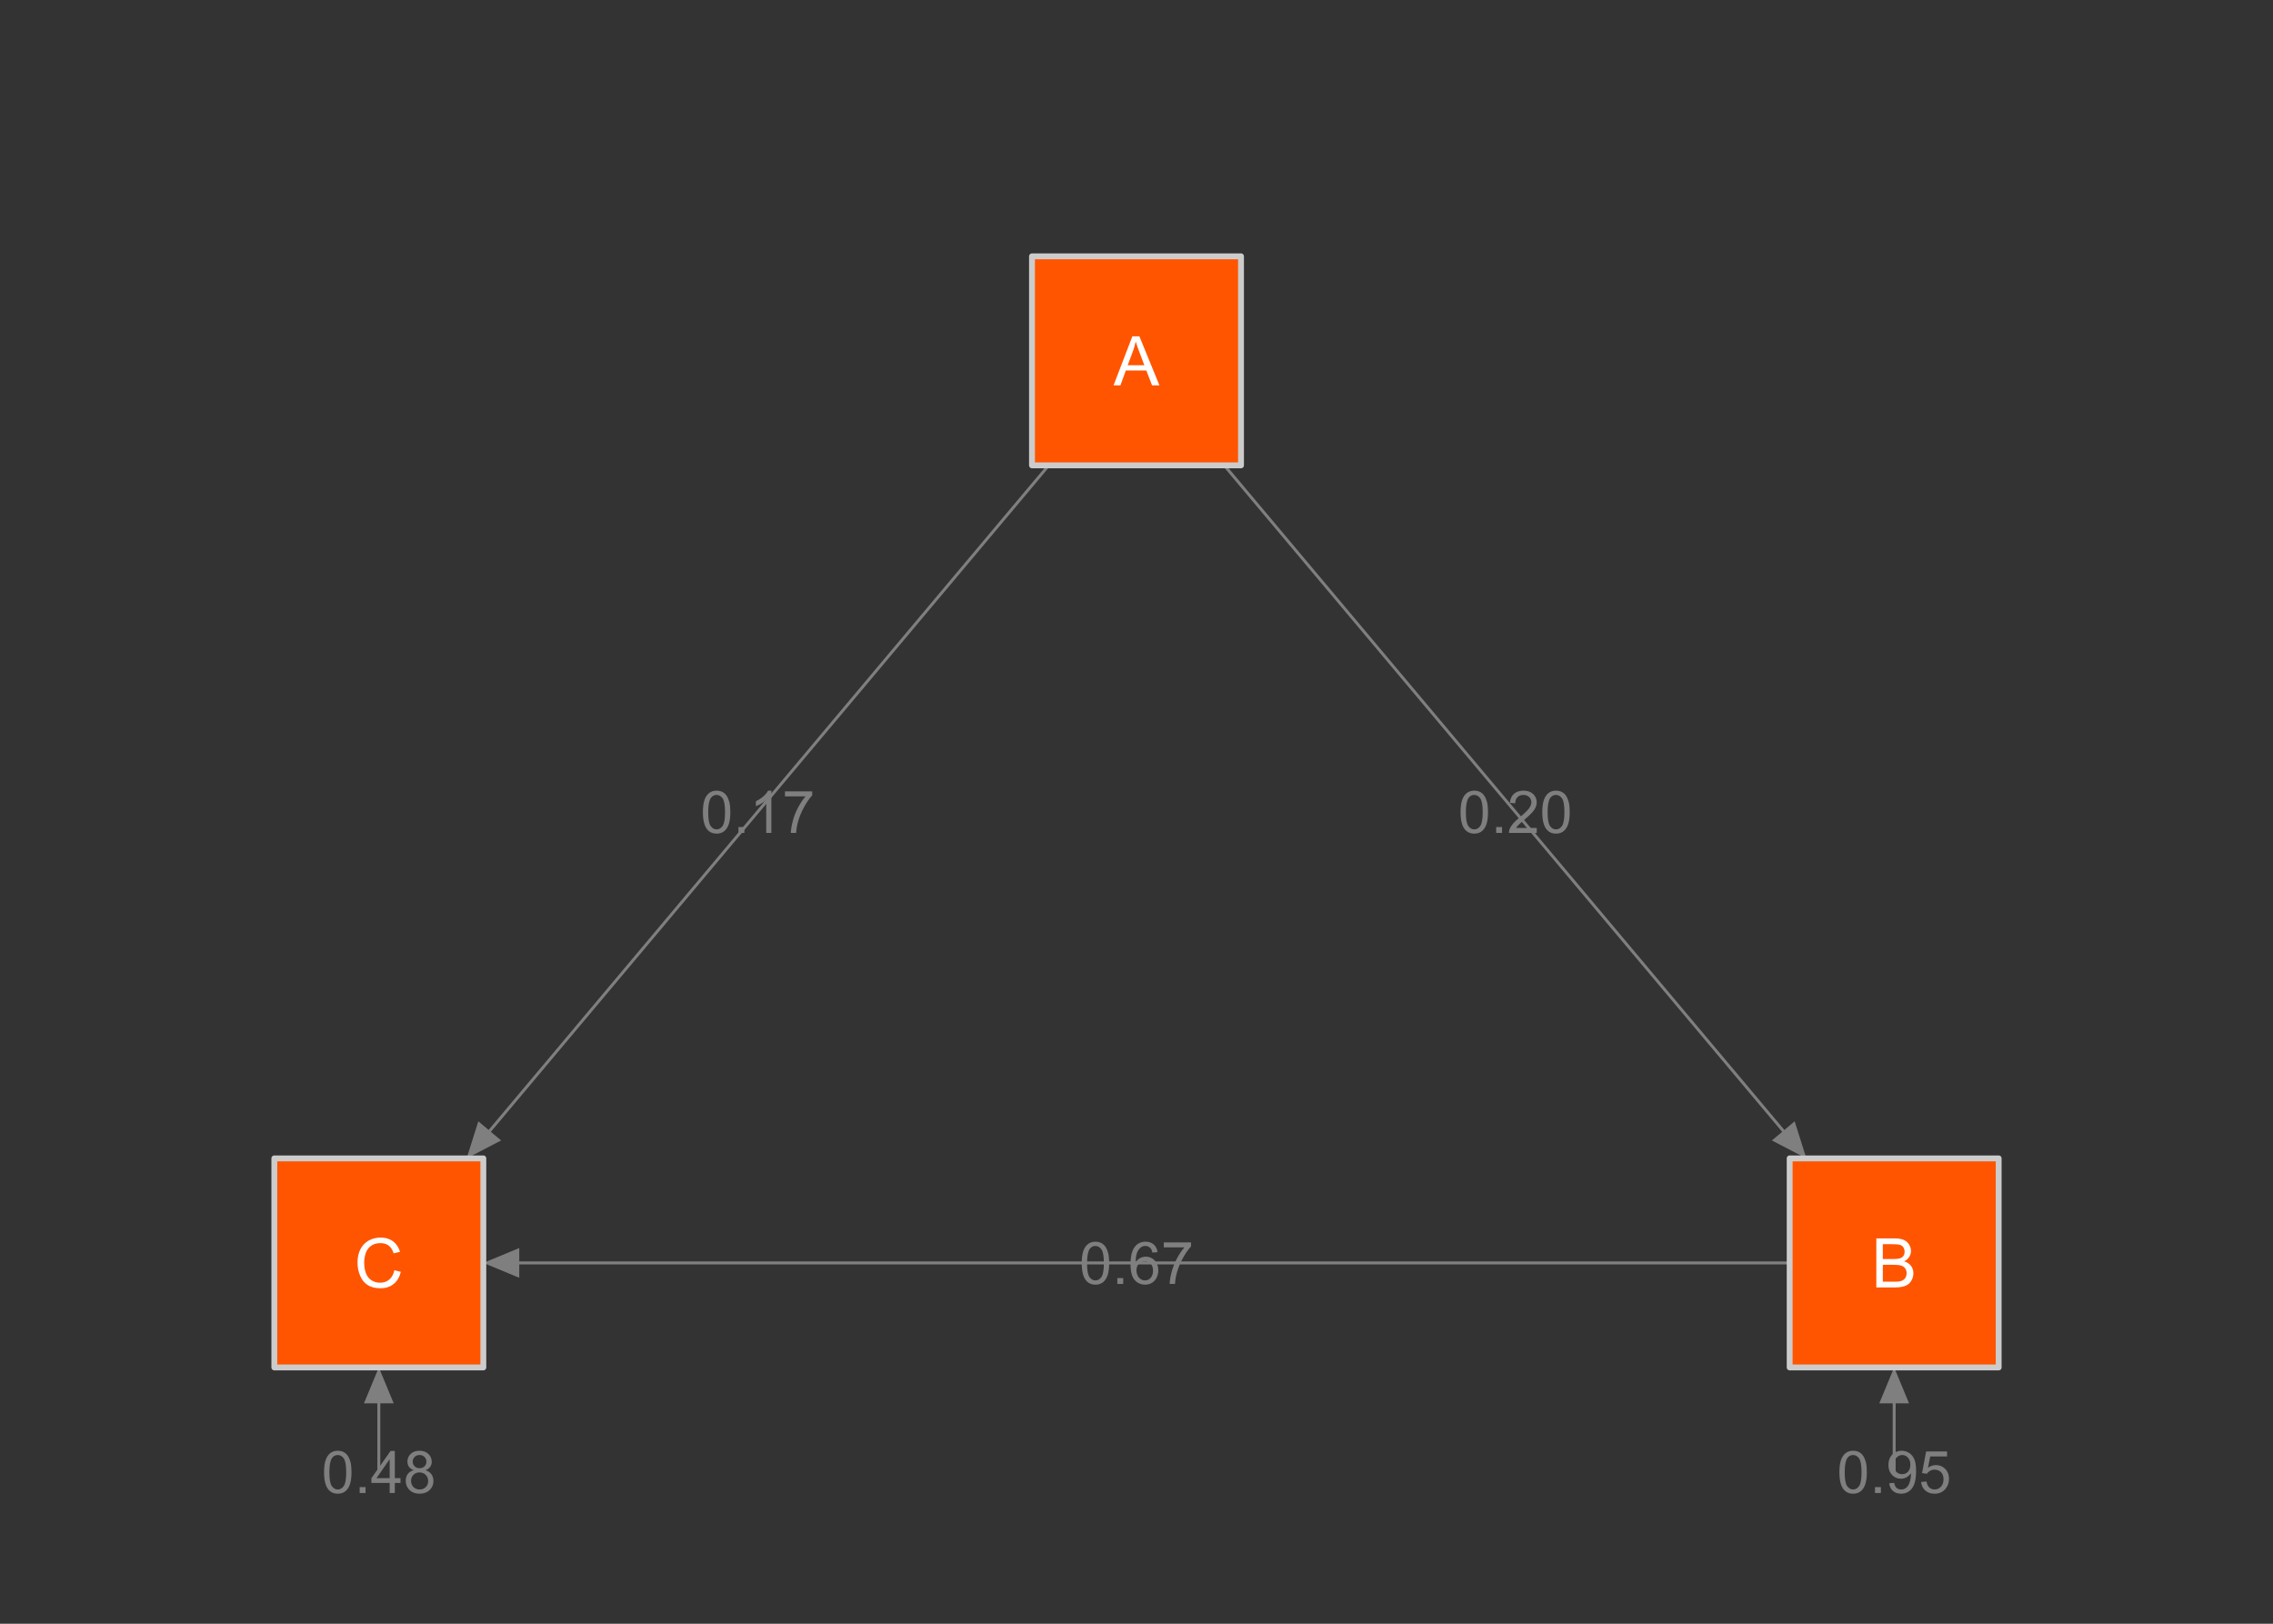 <?xml version="1.0" encoding="UTF-8"?>
<svg xmlns="http://www.w3.org/2000/svg" xmlns:xlink="http://www.w3.org/1999/xlink" width="504pt" height="360pt" viewBox="0 0 504 360" version="1.1">
<rect x="0" y="0" width="504" height="360" fill="#333333" stroke="none"/>
<defs>
<g>
<symbol overflow="visible" id="glyph0-0">
<path style="stroke:none;" d="M 0.539 -4.602 C 0.539 -5.703 0.652 -6.594 0.879 -7.266 C 1.105 -7.938 1.441 -8.453 1.895 -8.82 C 2.34 -9.18 2.902 -9.363 3.582 -9.367 C 4.082 -9.363 4.523 -9.262 4.902 -9.066 C 5.277 -8.863 5.59 -8.574 5.836 -8.195 C 6.082 -7.812 6.273 -7.348 6.414 -6.805 C 6.551 -6.258 6.621 -5.523 6.625 -4.602 C 6.621 -3.504 6.508 -2.621 6.285 -1.949 C 6.059 -1.273 5.723 -0.754 5.277 -0.391 C 4.828 -0.023 4.262 0.156 3.582 0.16 C 2.68 0.156 1.977 -0.164 1.465 -0.809 C 0.848 -1.582 0.539 -2.844 0.539 -4.602 Z M 1.719 -4.602 C 1.715 -3.066 1.895 -2.047 2.254 -1.543 C 2.609 -1.031 3.051 -0.777 3.582 -0.781 C 4.105 -0.777 4.551 -1.031 4.91 -1.543 C 5.27 -2.051 5.449 -3.07 5.449 -4.602 C 5.449 -6.133 5.27 -7.156 4.91 -7.664 C 4.551 -8.168 4.102 -8.418 3.57 -8.422 C 3.039 -8.418 2.621 -8.195 2.309 -7.754 C 1.914 -7.18 1.715 -6.129 1.719 -4.602 Z M 1.719 -4.602 "/>
</symbol>
<symbol overflow="visible" id="glyph0-1">
<path style="stroke:none;" d="M 1.184 0 L 1.184 -1.305 L 2.488 -1.305 L 2.488 0 Z M 1.184 0 "/>
</symbol>
<symbol overflow="visible" id="glyph0-2">
<path style="stroke:none;" d="M 6.484 -7.047 L 5.348 -6.957 C 5.242 -7.402 5.098 -7.73 4.914 -7.938 C 4.602 -8.262 4.219 -8.426 3.77 -8.426 C 3.398 -8.426 3.078 -8.324 2.809 -8.121 C 2.441 -7.855 2.156 -7.469 1.953 -6.969 C 1.742 -6.461 1.637 -5.742 1.629 -4.812 C 1.902 -5.227 2.238 -5.539 2.641 -5.746 C 3.035 -5.945 3.453 -6.047 3.895 -6.051 C 4.656 -6.047 5.305 -5.766 5.844 -5.207 C 6.379 -4.645 6.648 -3.918 6.652 -3.031 C 6.648 -2.441 6.523 -1.898 6.273 -1.398 C 6.02 -0.895 5.672 -0.508 5.23 -0.242 C 4.789 0.027 4.289 0.156 3.73 0.16 C 2.773 0.156 1.992 -0.191 1.391 -0.895 C 0.785 -1.594 0.484 -2.75 0.488 -4.367 C 0.484 -6.164 0.82 -7.477 1.488 -8.301 C 2.066 -9.008 2.848 -9.363 3.836 -9.367 C 4.566 -9.363 5.168 -9.156 5.641 -8.75 C 6.105 -8.336 6.387 -7.77 6.484 -7.047 Z M 1.809 -3.023 C 1.805 -2.625 1.887 -2.246 2.059 -1.887 C 2.223 -1.527 2.457 -1.25 2.762 -1.062 C 3.059 -0.871 3.375 -0.777 3.711 -0.781 C 4.191 -0.777 4.609 -0.973 4.957 -1.367 C 5.305 -1.754 5.477 -2.285 5.48 -2.961 C 5.477 -3.602 5.305 -4.109 4.965 -4.48 C 4.617 -4.852 4.184 -5.039 3.664 -5.039 C 3.145 -5.039 2.707 -4.852 2.348 -4.48 C 1.984 -4.109 1.805 -3.625 1.809 -3.023 Z M 1.809 -3.023 "/>
</symbol>
<symbol overflow="visible" id="glyph0-3">
<path style="stroke:none;" d="M 0.617 -8.109 L 0.617 -9.211 L 6.656 -9.211 L 6.656 -8.32 C 6.062 -7.688 5.473 -6.844 4.891 -5.797 C 4.305 -4.746 3.855 -3.672 3.539 -2.566 C 3.309 -1.785 3.16 -0.93 3.098 0 L 1.922 0 C 1.934 -0.734 2.078 -1.621 2.355 -2.66 C 2.629 -3.699 3.023 -4.699 3.543 -5.668 C 4.055 -6.629 4.602 -7.445 5.188 -8.109 Z M 0.617 -8.109 "/>
</symbol>
<symbol overflow="visible" id="glyph0-4">
<path style="stroke:none;" d="M 4.855 0 L 3.711 0 L 3.711 -7.301 C 3.43 -7.035 3.07 -6.77 2.625 -6.512 C 2.176 -6.246 1.773 -6.051 1.418 -5.918 L 1.418 -7.027 C 2.059 -7.324 2.617 -7.691 3.098 -8.121 C 3.578 -8.551 3.918 -8.965 4.117 -9.367 L 4.855 -9.367 Z M 4.855 0 "/>
</symbol>
<symbol overflow="visible" id="glyph0-5">
<path style="stroke:none;" d="M 6.562 -1.102 L 6.562 0 L 0.395 0 C 0.383 -0.273 0.43 -0.539 0.527 -0.797 C 0.684 -1.215 0.934 -1.625 1.281 -2.035 C 1.625 -2.441 2.125 -2.914 2.781 -3.449 C 3.793 -4.277 4.477 -4.938 4.836 -5.426 C 5.188 -5.91 5.367 -6.367 5.371 -6.805 C 5.367 -7.254 5.203 -7.637 4.883 -7.953 C 4.555 -8.262 4.133 -8.418 3.613 -8.422 C 3.062 -8.418 2.621 -8.254 2.289 -7.922 C 1.957 -7.59 1.789 -7.133 1.789 -6.551 L 0.609 -6.672 C 0.688 -7.547 0.988 -8.215 1.52 -8.676 C 2.043 -9.133 2.75 -9.363 3.641 -9.367 C 4.531 -9.363 5.242 -9.113 5.766 -8.621 C 6.289 -8.121 6.551 -7.508 6.551 -6.777 C 6.551 -6.402 6.473 -6.035 6.32 -5.676 C 6.164 -5.312 5.91 -4.934 5.559 -4.539 C 5.203 -4.137 4.613 -3.59 3.793 -2.895 C 3.102 -2.316 2.66 -1.926 2.469 -1.723 C 2.27 -1.516 2.109 -1.309 1.984 -1.102 Z M 6.562 -1.102 "/>
</symbol>
<symbol overflow="visible" id="glyph0-6">
<path style="stroke:none;" d="M 4.215 0 L 4.215 -2.234 L 0.164 -2.234 L 0.164 -3.285 L 4.422 -9.332 L 5.359 -9.332 L 5.359 -3.285 L 6.617 -3.285 L 6.617 -2.234 L 5.359 -2.234 L 5.359 0 Z M 4.215 -3.285 L 4.215 -7.492 L 1.293 -3.285 Z M 4.215 -3.285 "/>
</symbol>
<symbol overflow="visible" id="glyph0-7">
<path style="stroke:none;" d="M 2.305 -5.059 C 1.824 -5.23 1.473 -5.48 1.246 -5.805 C 1.016 -6.125 0.902 -6.512 0.902 -6.961 C 0.902 -7.641 1.145 -8.211 1.633 -8.672 C 2.121 -9.133 2.77 -9.363 3.582 -9.367 C 4.395 -9.363 5.051 -9.125 5.547 -8.656 C 6.043 -8.18 6.293 -7.605 6.293 -6.93 C 6.293 -6.496 6.18 -6.121 5.953 -5.801 C 5.727 -5.48 5.379 -5.23 4.918 -5.059 C 5.488 -4.871 5.926 -4.57 6.227 -4.156 C 6.523 -3.734 6.672 -3.238 6.676 -2.668 C 6.672 -1.863 6.391 -1.191 5.828 -0.652 C 5.262 -0.109 4.52 0.156 3.602 0.16 C 2.68 0.156 1.938 -0.113 1.375 -0.656 C 0.809 -1.203 0.527 -1.883 0.527 -2.699 C 0.527 -3.305 0.68 -3.812 0.988 -4.223 C 1.293 -4.629 1.73 -4.906 2.305 -5.059 Z M 2.074 -7 C 2.074 -6.559 2.215 -6.199 2.5 -5.918 C 2.781 -5.637 3.152 -5.496 3.609 -5.5 C 4.047 -5.496 4.406 -5.633 4.691 -5.914 C 4.973 -6.188 5.113 -6.531 5.117 -6.938 C 5.113 -7.355 4.969 -7.707 4.68 -7.996 C 4.387 -8.281 4.027 -8.426 3.598 -8.426 C 3.16 -8.426 2.797 -8.285 2.508 -8.004 C 2.219 -7.723 2.074 -7.387 2.074 -7 Z M 1.707 -2.691 C 1.703 -2.363 1.781 -2.047 1.938 -1.742 C 2.09 -1.434 2.32 -1.199 2.629 -1.031 C 2.93 -0.863 3.258 -0.777 3.613 -0.781 C 4.16 -0.777 4.613 -0.953 4.969 -1.309 C 5.324 -1.66 5.5 -2.109 5.504 -2.652 C 5.5 -3.203 5.316 -3.66 4.953 -4.02 C 4.582 -4.379 4.125 -4.559 3.578 -4.562 C 3.035 -4.559 2.59 -4.379 2.238 -4.027 C 1.883 -3.668 1.703 -3.223 1.707 -2.691 Z M 1.707 -2.691 "/>
</symbol>
<symbol overflow="visible" id="glyph0-8">
<path style="stroke:none;" d="M 0.711 -2.156 L 1.812 -2.258 C 1.902 -1.738 2.082 -1.363 2.348 -1.133 C 2.609 -0.895 2.945 -0.777 3.359 -0.781 C 3.711 -0.777 4.02 -0.859 4.285 -1.023 C 4.547 -1.184 4.766 -1.398 4.938 -1.668 C 5.105 -1.938 5.25 -2.301 5.367 -2.762 C 5.48 -3.215 5.535 -3.684 5.539 -4.164 C 5.535 -4.211 5.535 -4.285 5.531 -4.391 C 5.301 -4.023 4.984 -3.73 4.59 -3.504 C 4.191 -3.277 3.766 -3.164 3.305 -3.164 C 2.531 -3.164 1.875 -3.441 1.34 -4.004 C 0.805 -4.559 0.539 -5.297 0.539 -6.219 C 0.539 -7.16 0.816 -7.922 1.375 -8.5 C 1.934 -9.074 2.633 -9.363 3.477 -9.367 C 4.078 -9.363 4.633 -9.199 5.141 -8.875 C 5.641 -8.547 6.023 -8.082 6.285 -7.48 C 6.543 -6.875 6.672 -6 6.676 -4.855 C 6.672 -3.66 6.543 -2.711 6.285 -2.008 C 6.023 -1.301 5.641 -0.762 5.133 -0.395 C 4.621 -0.023 4.02 0.156 3.336 0.16 C 2.602 0.156 2.008 -0.043 1.547 -0.445 C 1.082 -0.852 0.801 -1.422 0.711 -2.156 Z M 5.402 -6.277 C 5.402 -6.93 5.227 -7.453 4.875 -7.84 C 4.523 -8.227 4.102 -8.418 3.613 -8.422 C 3.102 -8.418 2.66 -8.211 2.285 -7.797 C 1.906 -7.379 1.715 -6.84 1.719 -6.18 C 1.715 -5.582 1.895 -5.098 2.254 -4.73 C 2.609 -4.355 3.051 -4.172 3.582 -4.176 C 4.109 -4.172 4.547 -4.355 4.891 -4.73 C 5.23 -5.098 5.402 -5.613 5.402 -6.277 Z M 5.402 -6.277 "/>
</symbol>
<symbol overflow="visible" id="glyph0-9">
<path style="stroke:none;" d="M 0.539 -2.445 L 1.742 -2.547 C 1.828 -1.957 2.035 -1.516 2.363 -1.223 C 2.684 -0.926 3.078 -0.777 3.539 -0.781 C 4.09 -0.777 4.555 -0.988 4.938 -1.406 C 5.316 -1.82 5.508 -2.371 5.512 -3.062 C 5.508 -3.715 5.324 -4.23 4.961 -4.609 C 4.59 -4.984 4.109 -5.172 3.52 -5.176 C 3.148 -5.172 2.816 -5.09 2.52 -4.922 C 2.223 -4.754 1.988 -4.535 1.82 -4.27 L 0.746 -4.41 L 1.648 -9.203 L 6.289 -9.203 L 6.289 -8.109 L 2.566 -8.109 L 2.062 -5.602 C 2.621 -5.992 3.207 -6.188 3.824 -6.188 C 4.637 -6.188 5.324 -5.902 5.887 -5.34 C 6.445 -4.77 6.727 -4.047 6.727 -3.164 C 6.727 -2.32 6.48 -1.59 5.988 -0.973 C 5.387 -0.219 4.57 0.156 3.539 0.16 C 2.688 0.156 1.992 -0.078 1.461 -0.551 C 0.922 -1.027 0.617 -1.656 0.539 -2.445 Z M 0.539 -2.445 "/>
</symbol>
<symbol overflow="visible" id="glyph1-0">
<path style="stroke:none;" d="M 8.93 -3.812 L 10.367 -3.449 C 10.062 -2.266 9.523 -1.363 8.742 -0.746 C 7.957 -0.125 6.996 0.18 5.867 0.184 C 4.691 0.18 3.738 -0.055 3.008 -0.531 C 2.27 -1.004 1.711 -1.695 1.332 -2.602 C 0.945 -3.508 0.754 -4.48 0.758 -5.52 C 0.754 -6.652 0.973 -7.637 1.406 -8.48 C 1.836 -9.32 2.449 -9.961 3.25 -10.402 C 4.047 -10.836 4.926 -11.055 5.891 -11.059 C 6.973 -11.055 7.887 -10.777 8.633 -10.227 C 9.371 -9.672 9.891 -8.895 10.184 -7.891 L 8.766 -7.559 C 8.516 -8.348 8.148 -8.922 7.668 -9.285 C 7.188 -9.645 6.586 -9.824 5.859 -9.828 C 5.023 -9.824 4.324 -9.625 3.762 -9.227 C 3.199 -8.824 2.805 -8.285 2.578 -7.613 C 2.352 -6.934 2.238 -6.238 2.238 -5.527 C 2.238 -4.598 2.371 -3.793 2.641 -3.105 C 2.91 -2.414 3.328 -1.898 3.898 -1.559 C 4.465 -1.215 5.082 -1.043 5.75 -1.047 C 6.551 -1.043 7.234 -1.273 7.793 -1.742 C 8.352 -2.203 8.73 -2.895 8.93 -3.812 Z M 8.93 -3.812 "/>
</symbol>
<symbol overflow="visible" id="glyph1-1">
<path style="stroke:none;" d="M 1.113 0 L 1.113 -10.875 L 5.191 -10.875 C 6.02 -10.875 6.684 -10.762 7.191 -10.543 C 7.691 -10.32 8.086 -9.984 8.371 -9.527 C 8.652 -9.066 8.793 -8.586 8.797 -8.094 C 8.793 -7.625 8.668 -7.188 8.418 -6.777 C 8.164 -6.367 7.785 -6.035 7.277 -5.785 C 7.934 -5.59 8.438 -5.262 8.793 -4.797 C 9.145 -4.332 9.32 -3.785 9.324 -3.152 C 9.32 -2.641 9.215 -2.164 9 -1.73 C 8.785 -1.289 8.52 -0.953 8.203 -0.719 C 7.887 -0.48 7.488 -0.301 7.012 -0.18 C 6.531 -0.059 5.945 0 5.258 0 Z M 2.551 -6.305 L 4.902 -6.305 C 5.539 -6.305 5.996 -6.344 6.273 -6.43 C 6.637 -6.535 6.914 -6.719 7.102 -6.973 C 7.285 -7.223 7.375 -7.539 7.379 -7.922 C 7.375 -8.281 7.289 -8.598 7.117 -8.871 C 6.941 -9.145 6.695 -9.332 6.379 -9.438 C 6.055 -9.535 5.504 -9.586 4.727 -9.59 L 2.551 -9.59 Z M 2.551 -1.281 L 5.258 -1.281 C 5.719 -1.277 6.047 -1.297 6.238 -1.336 C 6.566 -1.395 6.844 -1.492 7.066 -1.633 C 7.289 -1.77 7.473 -1.969 7.617 -2.234 C 7.758 -2.496 7.828 -2.805 7.832 -3.152 C 7.828 -3.559 7.723 -3.91 7.52 -4.207 C 7.309 -4.504 7.023 -4.711 6.656 -4.836 C 6.289 -4.953 5.758 -5.016 5.066 -5.02 L 2.551 -5.02 Z M 2.551 -1.281 "/>
</symbol>
<symbol overflow="visible" id="glyph1-2">
<path style="stroke:none;" d="M -0.023 0 L 4.152 -10.875 L 5.703 -10.875 L 10.152 0 L 8.516 0 L 7.246 -3.293 L 2.699 -3.293 L 1.504 0 Z M 3.113 -4.465 L 6.801 -4.465 L 5.668 -7.477 C 5.316 -8.391 5.059 -9.141 4.895 -9.73 C 4.754 -9.031 4.559 -8.34 4.309 -7.656 Z M 3.113 -4.465 "/>
</symbol>
</g>
</defs>
<g id="surface1">
<path style="fill:none;stroke-width:0.652;stroke-linecap:round;stroke-linejoin:round;stroke:rgb(49.804%,49.804%,49.804%);stroke-opacity:1;stroke-miterlimit:10;" d="M 396.828 280 L 115.141 280 "/>
<path style=" stroke:none;fill-rule:nonzero;fill:rgb(49.804%,49.804%,49.804%);fill-opacity:1;" d="M 115.141 276.699 L 107.172 280 L 115.141 283.301 Z M 115.141 276.699 "/>
<path style="fill:none;stroke-width:0.652;stroke-linecap:round;stroke-linejoin:round;stroke:rgb(49.804%,49.804%,49.804%);stroke-opacity:1;stroke-miterlimit:10;" d="M 232.535 103.172 L 108.59 250.727 "/>
<path style=" stroke:none;fill-rule:nonzero;fill:rgb(49.804%,49.804%,49.804%);fill-opacity:1;" d="M 106.062 248.605 L 103.465 256.828 L 111.117 252.852 Z M 106.062 248.605 "/>
<path style="fill:none;stroke-width:0.652;stroke-linecap:round;stroke-linejoin:round;stroke:rgb(49.804%,49.804%,49.804%);stroke-opacity:1;stroke-miterlimit:10;" d="M 271.465 103.172 L 395.41 250.727 "/>
<path style=" stroke:none;fill-rule:nonzero;fill:rgb(49.804%,49.804%,49.804%);fill-opacity:1;" d="M 392.883 252.852 L 400.535 256.828 L 397.938 248.605 Z M 392.883 252.852 "/>
<path style="fill:none;stroke-width:0.652;stroke-linecap:round;stroke-linejoin:round;stroke:rgb(49.804%,49.804%,49.804%);stroke-opacity:1;stroke-miterlimit:10;" d="M 84 326.344 L 84 311.141 "/>
<path style=" stroke:none;fill-rule:nonzero;fill:rgb(49.804%,49.804%,49.804%);fill-opacity:1;" d="M 87.301 311.141 L 84 303.172 L 80.699 311.141 Z M 87.301 311.141 "/>
<path style="fill:none;stroke-width:0.652;stroke-linecap:round;stroke-linejoin:round;stroke:rgb(49.804%,49.804%,49.804%);stroke-opacity:1;stroke-miterlimit:10;" d="M 420 326.344 L 420 311.141 "/>
<path style=" stroke:none;fill-rule:nonzero;fill:rgb(49.804%,49.804%,49.804%);fill-opacity:1;" d="M 423.301 311.141 L 420 303.172 L 416.699 311.141 Z M 423.301 311.141 "/>
<g style="fill:rgb(49.804%,49.804%,49.804%);fill-opacity:1;">
  <use xlink:href="#glyph0-0" x="239.316" y="284.664"/>
  <use xlink:href="#glyph0-1" x="246.566" y="284.664"/>
  <use xlink:href="#glyph0-2" x="250.187" y="284.664"/>
  <use xlink:href="#glyph0-3" x="257.436" y="284.664"/>
</g>
<g style="fill:rgb(49.804%,49.804%,49.804%);fill-opacity:1;">
  <use xlink:href="#glyph0-0" x="155.316" y="184.664"/>
  <use xlink:href="#glyph0-1" x="162.566" y="184.664"/>
  <use xlink:href="#glyph0-4" x="166.187" y="184.664"/>
  <use xlink:href="#glyph0-3" x="173.436" y="184.664"/>
</g>
<g style="fill:rgb(49.804%,49.804%,49.804%);fill-opacity:1;">
  <use xlink:href="#glyph0-0" x="323.316" y="184.664"/>
  <use xlink:href="#glyph0-1" x="330.566" y="184.664"/>
  <use xlink:href="#glyph0-5" x="334.187" y="184.664"/>
  <use xlink:href="#glyph0-0" x="341.436" y="184.664"/>
</g>
<g style="fill:rgb(49.804%,49.804%,49.804%);fill-opacity:1;">
  <use xlink:href="#glyph0-0" x="71.316" y="331.012"/>
  <use xlink:href="#glyph0-1" x="78.566" y="331.012"/>
  <use xlink:href="#glyph0-6" x="82.187" y="331.012"/>
  <use xlink:href="#glyph0-7" x="89.436" y="331.012"/>
</g>
<g style="fill:rgb(49.804%,49.804%,49.804%);fill-opacity:1;">
  <use xlink:href="#glyph0-0" x="407.316" y="331.012"/>
  <use xlink:href="#glyph0-1" x="414.566" y="331.012"/>
  <use xlink:href="#glyph0-8" x="418.187" y="331.012"/>
  <use xlink:href="#glyph0-9" x="425.436" y="331.012"/>
</g>
<path style="fill-rule:nonzero;fill:rgb(100%,33.333%,0%);fill-opacity:1;stroke-width:1.303;stroke-linecap:round;stroke-linejoin:round;stroke:rgb(80%,80%,80%);stroke-opacity:1;stroke-miterlimit:10;" d="M 60.828 303.172 L 107.172 303.172 L 107.172 256.828 L 60.828 256.828 Z M 60.828 303.172 "/>
<path style="fill-rule:nonzero;fill:rgb(100%,33.333%,0%);fill-opacity:1;stroke-width:1.303;stroke-linecap:round;stroke-linejoin:round;stroke:rgb(80%,80%,80%);stroke-opacity:1;stroke-miterlimit:10;" d="M 396.828 303.172 L 443.172 303.172 L 443.172 256.828 L 396.828 256.828 Z M 396.828 303.172 "/>
<path style="fill-rule:nonzero;fill:rgb(100%,33.333%,0%);fill-opacity:1;stroke-width:1.303;stroke-linecap:round;stroke-linejoin:round;stroke:rgb(80%,80%,80%);stroke-opacity:1;stroke-miterlimit:10;" d="M 228.828 103.172 L 275.172 103.172 L 275.172 56.828 L 228.828 56.828 Z M 228.828 103.172 "/>
<g style="fill:rgb(100%,100%,100%);fill-opacity:1;">
  <use xlink:href="#glyph1-0" x="78.516" y="285.438"/>
</g>
<g style="fill:rgb(100%,100%,100%);fill-opacity:1;">
  <use xlink:href="#glyph1-1" x="414.934" y="285.438"/>
</g>
<g style="fill:rgb(100%,100%,100%);fill-opacity:1;">
  <use xlink:href="#glyph1-2" x="246.934" y="85.438"/>
</g>
</g>
</svg>
